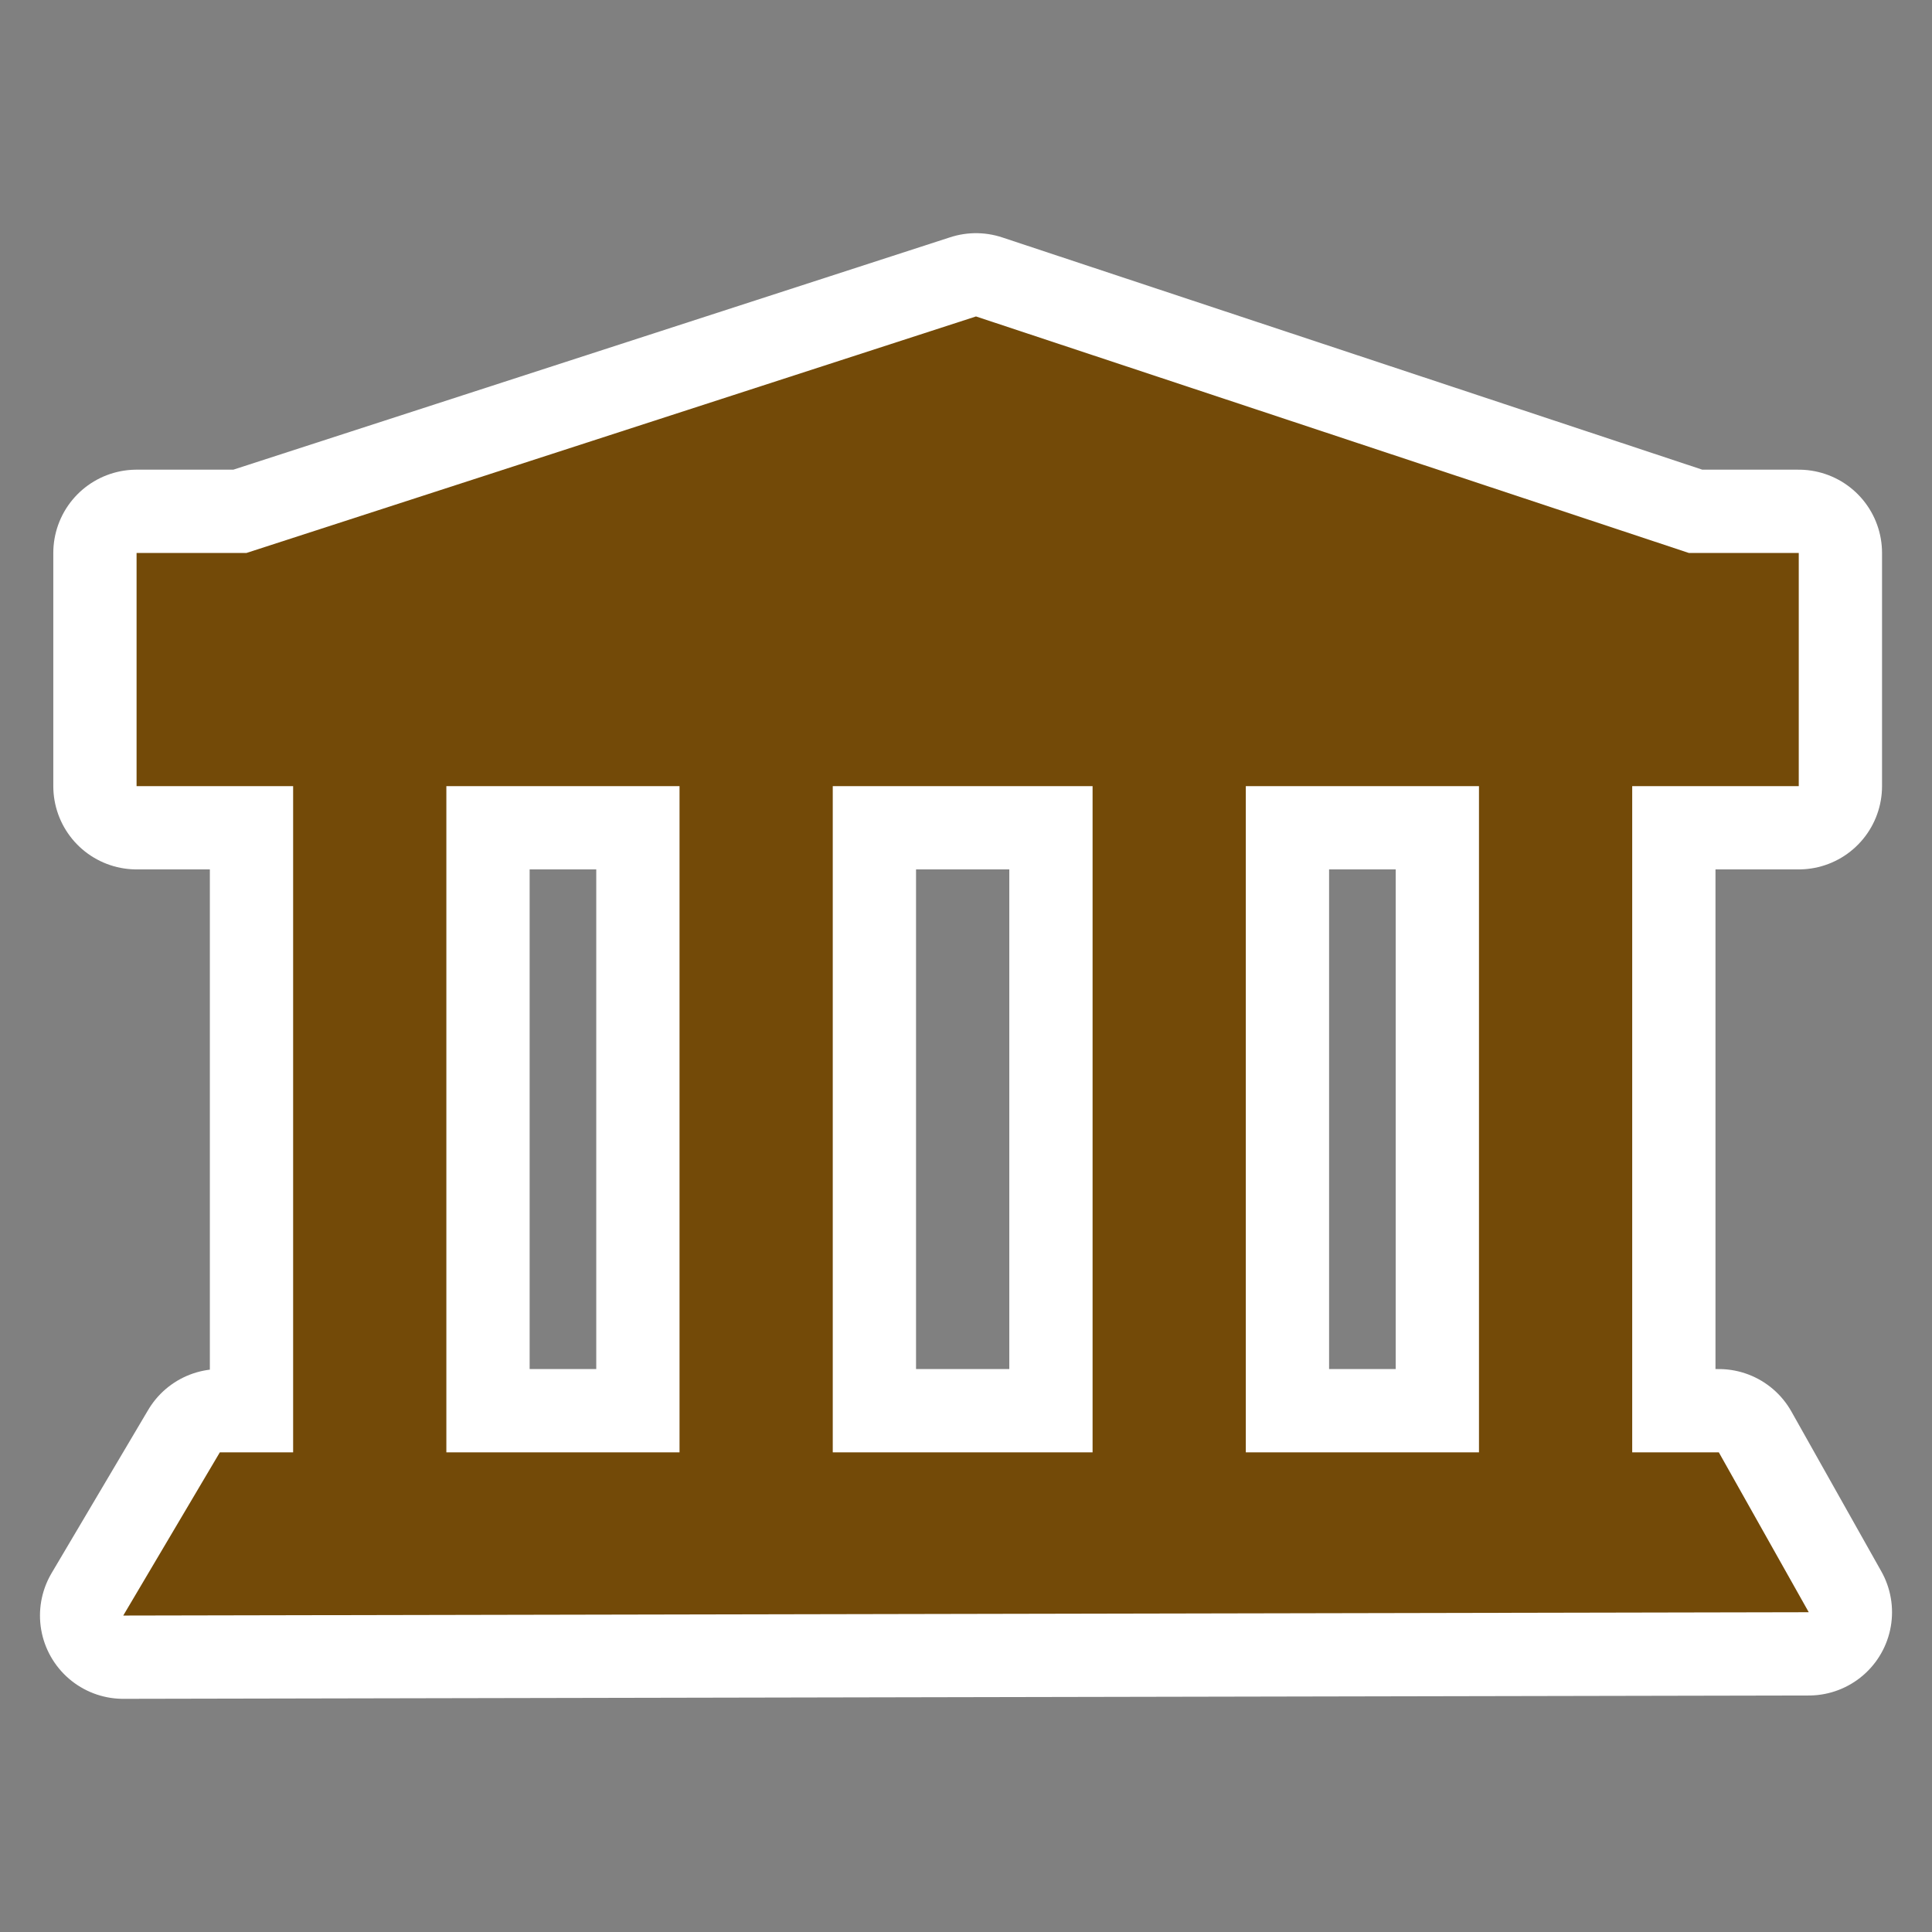 ﻿<?xml version="1.0" encoding="UTF-8" standalone="no"?>
<svg xmlns="http://www.w3.org/2000/svg" xmlns:xlink="http://www.w3.org/1999/xlink" version="1.0" width="580" height="580">
  <rect width="100%" height="100%" fill="#808080" stroke="none"/>
  <defs>
    <g id="icon">
      <path d="M 293 95 L 74 166 L 41 166 L 41 236 L 88 236 L 88 436 L 66 436 L 37 485 L 543 484 L 516 436 L 490 436 L 490 236 L 540 236 L 540 166 L 507 166 L 293 95 z M 134 236 L 204 236 L 204 436 L 134 436 L 134 236 z M 250 236 L 328 236 L 328 436 L 250 436 L 250 236 z M 374 236 L 444 236 L 444 436 L 374 436 L 374 236 z " />
    </g>
  </defs>
  <use xlink:href="#icon" style="stroke:#ffffff;stroke-width:50;stroke-linejoin:round" />
  <use xlink:href="#icon" style="fill:#734a08" />
</svg>